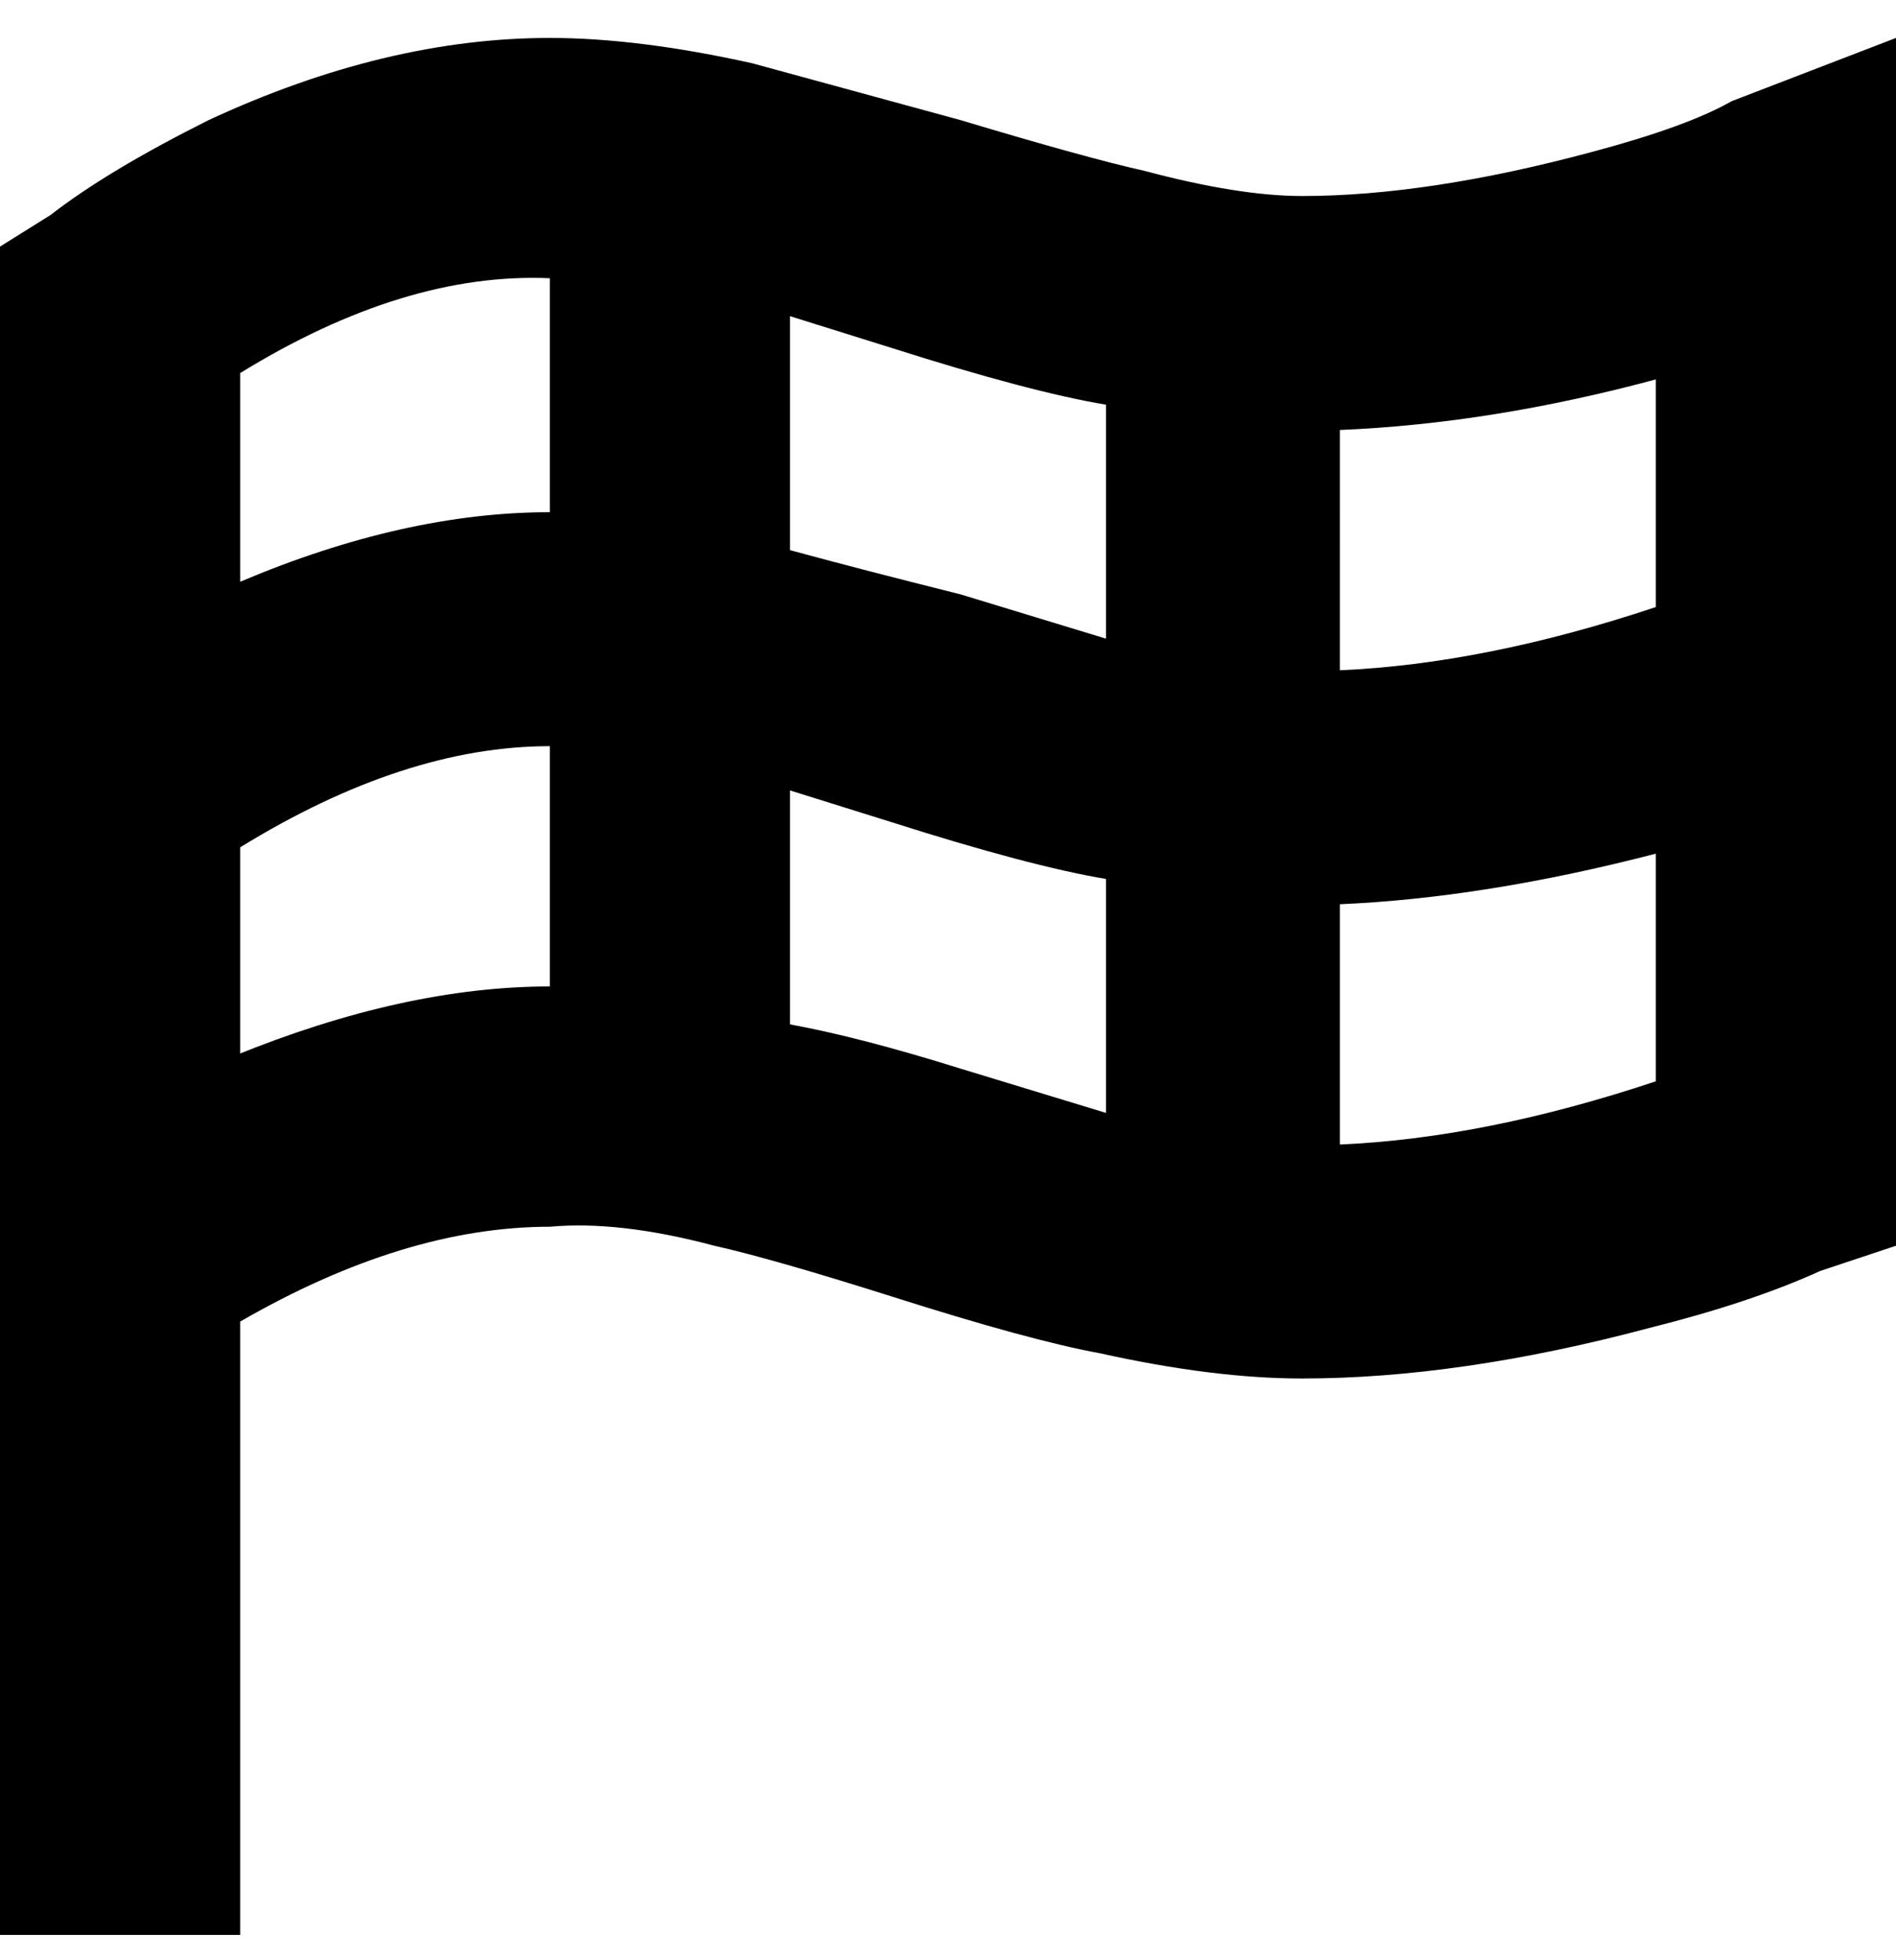 <svg viewBox="0 0 300 310" xmlns="http://www.w3.org/2000/svg"><path d="M274 16q-7 4-22 8-26 7-46 7-10 0-25-4-9-2-29-8l-33-9q-18-4-32-4-26 0-54 13-16 8-25 15l-8 5v267h38v-97q26-15 49-15 11-1 26 3 9 2 28 8 22 7 33 9 18 4 32 4 25 0 55-8 16-4 27-9l12-4V6l-26 10zm-12 80q-27 9-50 10V68q24-1 50-8v36zm-87-32v37l-23-7q-16-4-27-7V50l16 5q22 7 34 9zM87 43v38q-23 0-49 11V59q26-16 49-15v-1zM38 167v-33q26-16 49-16v38q-23 0-50 11h1zm87-5v-37l16 5q22 7 34 9v37l-23-7q-16-5-27-7zm87 19v-38q23-1 50-8v36q-27 9-50 10z"/></svg>